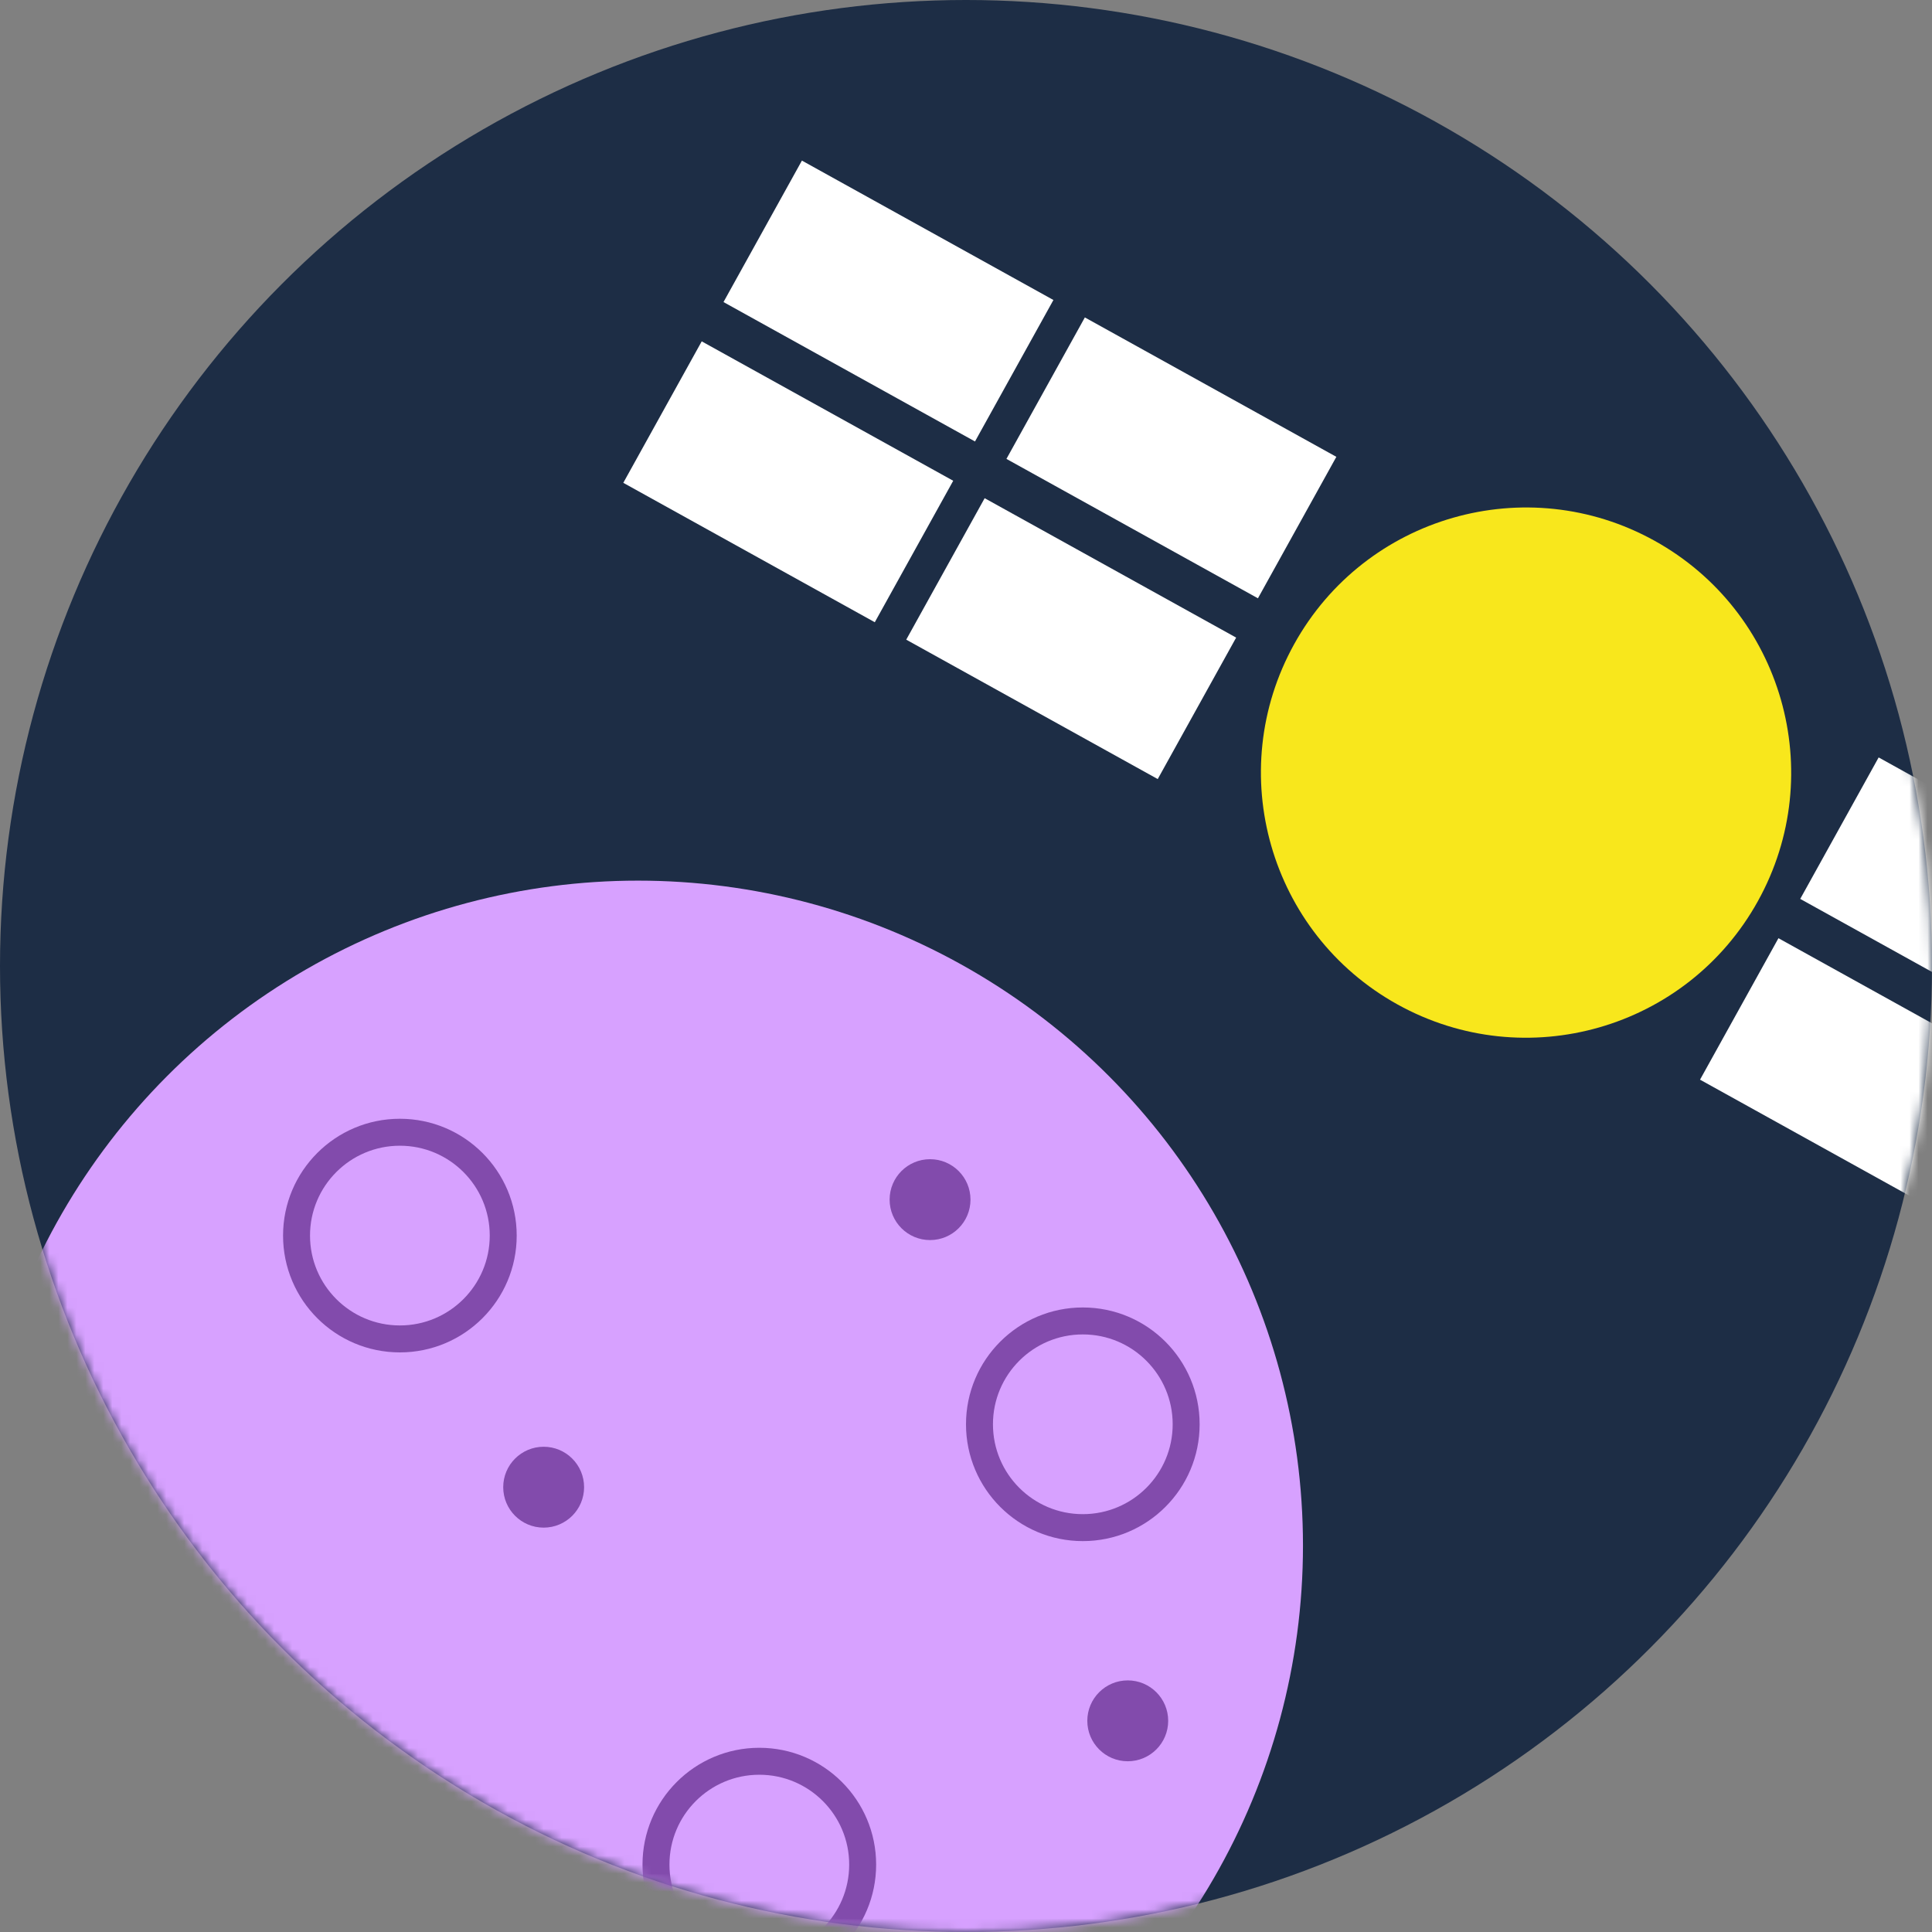 <?xml version="1.0" encoding="UTF-8"?>
<svg width="215px" height="215px" viewBox="0 0 215 215" version="1.1" xmlns="http://www.w3.org/2000/svg" xmlns:xlink="http://www.w3.org/1999/xlink">
    <rect x="0" y="0" width="215" height="215" fill="#808080" stroke="none"/>
    <!-- Generator: Sketch 54.1 (76490) - https://sketchapp.com -->
    <title>pat21</title>
    <desc>Created with Sketch.</desc>
    <defs>
        <circle id="path-1" cx="107.5" cy="107.5" r="107.5"></circle>
    </defs>
    <g id="Page-1" stroke="none" stroke-width="1" fill="none" fill-rule="evenodd">
        <g id="Desktop-HD" transform="translate(-1014, -2884)">
            <g id="pat21" transform="translate(1014, 2884)">
                <g id="Group-7">
                    <mask id="mask-2" fill="white">
                        <use xlink:href="#path-1"></use>
                    </mask>
                    <use id="Mask" fill="#1D2D45" xlink:href="#path-1"></use>
                    <circle id="Oval" fill="#D7A1FF" mask="url(#mask-2)" cx="71" cy="172" r="74"></circle>
                    <circle id="Oval" stroke="#824BAC" stroke-width="3" mask="url(#mask-2)" cx="44.5" cy="137.5" r="11.5"></circle>
                    <circle id="Oval-Copy-40" stroke="#824BAC" stroke-width="3" mask="url(#mask-2)" cx="84.5" cy="207.5" r="11.5"></circle>
                    <circle id="Oval-Copy-41" stroke="#824BAC" stroke-width="3" mask="url(#mask-2)" cx="120.5" cy="158.5" r="11.5"></circle>
                    <circle id="Oval" fill="#824BAC" mask="url(#mask-2)" cx="60.5" cy="165.5" r="4.5"></circle>
                    <circle id="Oval-Copy-42" fill="#824BAC" mask="url(#mask-2)" cx="103.5" cy="133.5" r="4.5"></circle>
                    <circle id="Oval-Copy-43" fill="#824BAC" mask="url(#mask-2)" cx="125.5" cy="191.5" r="4.5"></circle>
                    <g id="Group-12" mask="url(#mask-2)">
                        <g transform="translate(168.95, 85.494) rotate(29) translate(-168.95, -85.494) translate(66.45, 55.994)">
                            <circle id="Oval" fill="#F8E71C" cx="103.5" cy="29.5" r="29.5"></circle>
                            <g id="Group-10" stroke-width="1" fill="none" transform="translate(137, 9)">
                                <rect id="Rectangle" fill="#FFFFFF" x="0" y="1.77635684e-15" width="32" height="18"></rect>
                                <rect id="Rectangle-Copy-9" fill="#FFFFFF" x="0" y="23" width="32" height="18"></rect>
                            </g>
                            <g id="Group-9" stroke-width="1" fill="none" transform="translate(0, 9)">
                                <rect id="Rectangle-Copy-15" fill="#FFFFFF" x="0" y="1.77635684e-15" width="32" height="18"></rect>
                                <rect id="Rectangle-Copy-14" fill="#FFFFFF" x="36" y="1.77635684e-15" width="32" height="18"></rect>
                                <rect id="Rectangle-Copy-13" fill="#FFFFFF" x="0" y="23" width="32" height="18"></rect>
                                <rect id="Rectangle-Copy-12" fill="#FFFFFF" x="36" y="23" width="32" height="18"></rect>
                            </g>
                        </g>
                    </g>
                </g>
            </g>
        </g>
    </g>
</svg>